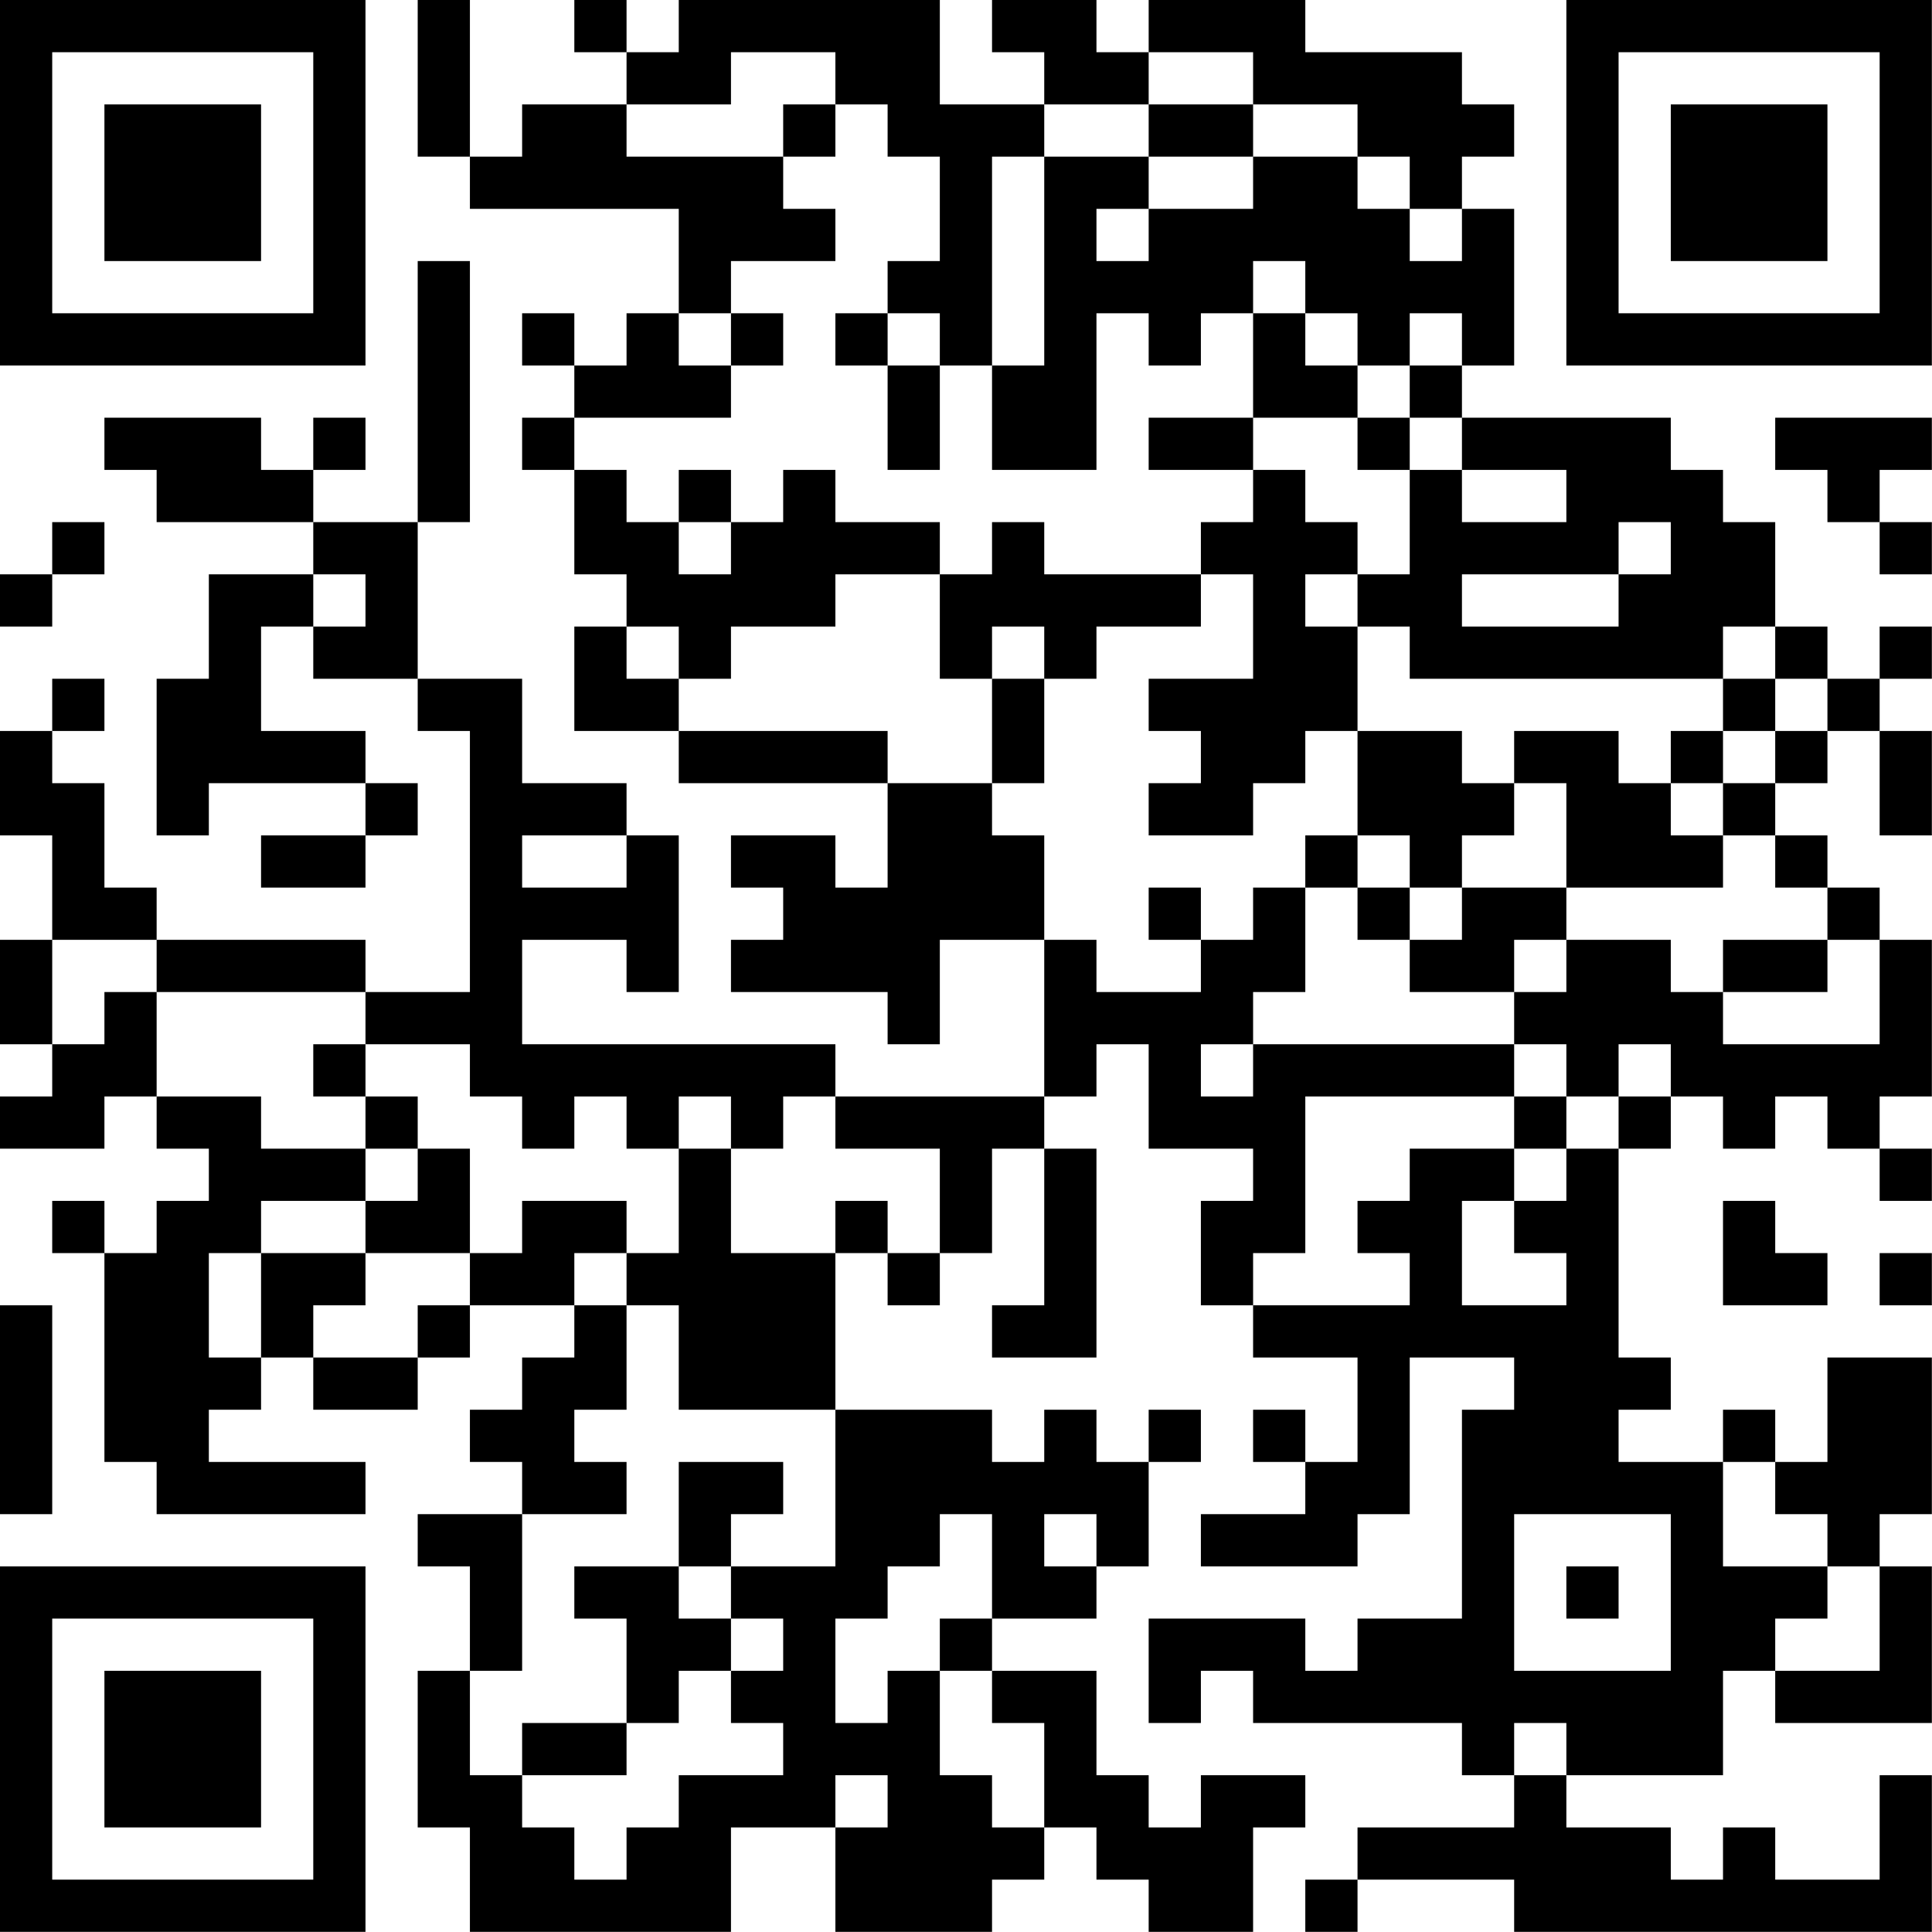 <?xml version="1.0" encoding="UTF-8"?>
<svg xmlns="http://www.w3.org/2000/svg" version="1.1" width="200" height="200" viewBox="0 0 200 200"><rect x="0" y="0" width="200" height="200" fill="#ffffff"/><g transform="scale(5.405)"><g transform="translate(0,0)"><path fill-rule="evenodd" d="M8 0L8 3L9 3L9 4L13 4L13 6L12 6L12 7L11 7L11 6L10 6L10 7L11 7L11 8L10 8L10 9L11 9L11 11L12 11L12 12L11 12L11 14L13 14L13 15L17 15L17 17L16 17L16 16L14 16L14 17L15 17L15 18L14 18L14 19L17 19L17 20L18 20L18 18L20 18L20 21L16 21L16 20L10 20L10 18L12 18L12 19L13 19L13 16L12 16L12 15L10 15L10 13L8 13L8 10L9 10L9 5L8 5L8 10L6 10L6 9L7 9L7 8L6 8L6 9L5 9L5 8L2 8L2 9L3 9L3 10L6 10L6 11L4 11L4 13L3 13L3 16L4 16L4 15L7 15L7 16L5 16L5 17L7 17L7 16L8 16L8 15L7 15L7 14L5 14L5 12L6 12L6 13L8 13L8 14L9 14L9 19L7 19L7 18L3 18L3 17L2 17L2 15L1 15L1 14L2 14L2 13L1 13L1 14L0 14L0 16L1 16L1 18L0 18L0 20L1 20L1 21L0 21L0 22L2 22L2 21L3 21L3 22L4 22L4 23L3 23L3 24L2 24L2 23L1 23L1 24L2 24L2 28L3 28L3 29L7 29L7 28L4 28L4 27L5 27L5 26L6 26L6 27L8 27L8 26L9 26L9 25L11 25L11 26L10 26L10 27L9 27L9 28L10 28L10 29L8 29L8 30L9 30L9 32L8 32L8 35L9 35L9 37L14 37L14 35L16 35L16 37L19 37L19 36L20 36L20 35L21 35L21 36L22 36L22 37L24 37L24 35L25 35L25 34L23 34L23 35L22 35L22 34L21 34L21 32L19 32L19 31L21 31L21 30L22 30L22 28L23 28L23 27L22 27L22 28L21 28L21 27L20 27L20 28L19 28L19 27L16 27L16 24L17 24L17 25L18 25L18 24L19 24L19 22L20 22L20 25L19 25L19 26L21 26L21 22L20 22L20 21L21 21L21 20L22 20L22 22L24 22L24 23L23 23L23 25L24 25L24 26L26 26L26 28L25 28L25 27L24 27L24 28L25 28L25 29L23 29L23 30L26 30L26 29L27 29L27 26L29 26L29 27L28 27L28 31L26 31L26 32L25 32L25 31L22 31L22 33L23 33L23 32L24 32L24 33L28 33L28 34L29 34L29 35L26 35L26 36L25 36L25 37L26 37L26 36L29 36L29 37L37 37L37 34L36 34L36 36L34 36L34 35L33 35L33 36L32 36L32 35L30 35L30 34L33 34L33 32L34 32L34 33L37 33L37 30L36 30L36 29L37 29L37 26L35 26L35 28L34 28L34 27L33 27L33 28L31 28L31 27L32 27L32 26L31 26L31 22L32 22L32 21L33 21L33 22L34 22L34 21L35 21L35 22L36 22L36 23L37 23L37 22L36 22L36 21L37 21L37 18L36 18L36 17L35 17L35 16L34 16L34 15L35 15L35 14L36 14L36 16L37 16L37 14L36 14L36 13L37 13L37 12L36 12L36 13L35 13L35 12L34 12L34 10L33 10L33 9L32 9L32 8L28 8L28 7L29 7L29 4L28 4L28 3L29 3L29 2L28 2L28 1L25 1L25 0L22 0L22 1L21 1L21 0L19 0L19 1L20 1L20 2L18 2L18 0L13 0L13 1L12 1L12 0L11 0L11 1L12 1L12 2L10 2L10 3L9 3L9 0ZM14 1L14 2L12 2L12 3L15 3L15 4L16 4L16 5L14 5L14 6L13 6L13 7L14 7L14 8L11 8L11 9L12 9L12 10L13 10L13 11L14 11L14 10L15 10L15 9L16 9L16 10L18 10L18 11L16 11L16 12L14 12L14 13L13 13L13 12L12 12L12 13L13 13L13 14L17 14L17 15L19 15L19 16L20 16L20 18L21 18L21 19L23 19L23 18L24 18L24 17L25 17L25 19L24 19L24 20L23 20L23 21L24 21L24 20L29 20L29 21L25 21L25 24L24 24L24 25L27 25L27 24L26 24L26 23L27 23L27 22L29 22L29 23L28 23L28 25L30 25L30 24L29 24L29 23L30 23L30 22L31 22L31 21L32 21L32 20L31 20L31 21L30 21L30 20L29 20L29 19L30 19L30 18L32 18L32 19L33 19L33 20L36 20L36 18L35 18L35 17L34 17L34 16L33 16L33 15L34 15L34 14L35 14L35 13L34 13L34 12L33 12L33 13L27 13L27 12L26 12L26 11L27 11L27 9L28 9L28 10L30 10L30 9L28 9L28 8L27 8L27 7L28 7L28 6L27 6L27 7L26 7L26 6L25 6L25 5L24 5L24 6L23 6L23 7L22 7L22 6L21 6L21 9L19 9L19 7L20 7L20 3L22 3L22 4L21 4L21 5L22 5L22 4L24 4L24 3L26 3L26 4L27 4L27 5L28 5L28 4L27 4L27 3L26 3L26 2L24 2L24 1L22 1L22 2L20 2L20 3L19 3L19 7L18 7L18 6L17 6L17 5L18 5L18 3L17 3L17 2L16 2L16 1ZM15 2L15 3L16 3L16 2ZM22 2L22 3L24 3L24 2ZM14 6L14 7L15 7L15 6ZM16 6L16 7L17 7L17 9L18 9L18 7L17 7L17 6ZM24 6L24 8L22 8L22 9L24 9L24 10L23 10L23 11L20 11L20 10L19 10L19 11L18 11L18 13L19 13L19 15L20 15L20 13L21 13L21 12L23 12L23 11L24 11L24 13L22 13L22 14L23 14L23 15L22 15L22 16L24 16L24 15L25 15L25 14L26 14L26 16L25 16L25 17L26 17L26 18L27 18L27 19L29 19L29 18L30 18L30 17L33 17L33 16L32 16L32 15L33 15L33 14L34 14L34 13L33 13L33 14L32 14L32 15L31 15L31 14L29 14L29 15L28 15L28 14L26 14L26 12L25 12L25 11L26 11L26 10L25 10L25 9L24 9L24 8L26 8L26 9L27 9L27 8L26 8L26 7L25 7L25 6ZM34 8L34 9L35 9L35 10L36 10L36 11L37 11L37 10L36 10L36 9L37 9L37 8ZM13 9L13 10L14 10L14 9ZM1 10L1 11L0 11L0 12L1 12L1 11L2 11L2 10ZM31 10L31 11L28 11L28 12L31 12L31 11L32 11L32 10ZM6 11L6 12L7 12L7 11ZM19 12L19 13L20 13L20 12ZM29 15L29 16L28 16L28 17L27 17L27 16L26 16L26 17L27 17L27 18L28 18L28 17L30 17L30 15ZM10 16L10 17L12 17L12 16ZM22 17L22 18L23 18L23 17ZM1 18L1 20L2 20L2 19L3 19L3 21L5 21L5 22L7 22L7 23L5 23L5 24L4 24L4 26L5 26L5 24L7 24L7 25L6 25L6 26L8 26L8 25L9 25L9 24L10 24L10 23L12 23L12 24L11 24L11 25L12 25L12 27L11 27L11 28L12 28L12 29L10 29L10 32L9 32L9 34L10 34L10 35L11 35L11 36L12 36L12 35L13 35L13 34L15 34L15 33L14 33L14 32L15 32L15 31L14 31L14 30L16 30L16 27L13 27L13 25L12 25L12 24L13 24L13 22L14 22L14 24L16 24L16 23L17 23L17 24L18 24L18 22L16 22L16 21L15 21L15 22L14 22L14 21L13 21L13 22L12 22L12 21L11 21L11 22L10 22L10 21L9 21L9 20L7 20L7 19L3 19L3 18ZM33 18L33 19L35 19L35 18ZM6 20L6 21L7 21L7 22L8 22L8 23L7 23L7 24L9 24L9 22L8 22L8 21L7 21L7 20ZM29 21L29 22L30 22L30 21ZM33 23L33 25L35 25L35 24L34 24L34 23ZM36 24L36 25L37 25L37 24ZM0 25L0 29L1 29L1 25ZM13 28L13 30L11 30L11 31L12 31L12 33L10 33L10 34L12 34L12 33L13 33L13 32L14 32L14 31L13 31L13 30L14 30L14 29L15 29L15 28ZM33 28L33 30L35 30L35 31L34 31L34 32L36 32L36 30L35 30L35 29L34 29L34 28ZM18 29L18 30L17 30L17 31L16 31L16 33L17 33L17 32L18 32L18 34L19 34L19 35L20 35L20 33L19 33L19 32L18 32L18 31L19 31L19 29ZM20 29L20 30L21 30L21 29ZM29 29L29 32L32 32L32 29ZM30 30L30 31L31 31L31 30ZM29 33L29 34L30 34L30 33ZM16 34L16 35L17 35L17 34ZM0 0L0 7L7 7L7 0ZM1 1L1 6L6 6L6 1ZM2 2L2 5L5 5L5 2ZM30 0L30 7L37 7L37 0ZM31 1L31 6L36 6L36 1ZM32 2L32 5L35 5L35 2ZM0 30L0 37L7 37L7 30ZM1 31L1 36L6 36L6 31ZM2 32L2 35L5 35L5 32Z" fill="#000000"/></g></g></svg>
